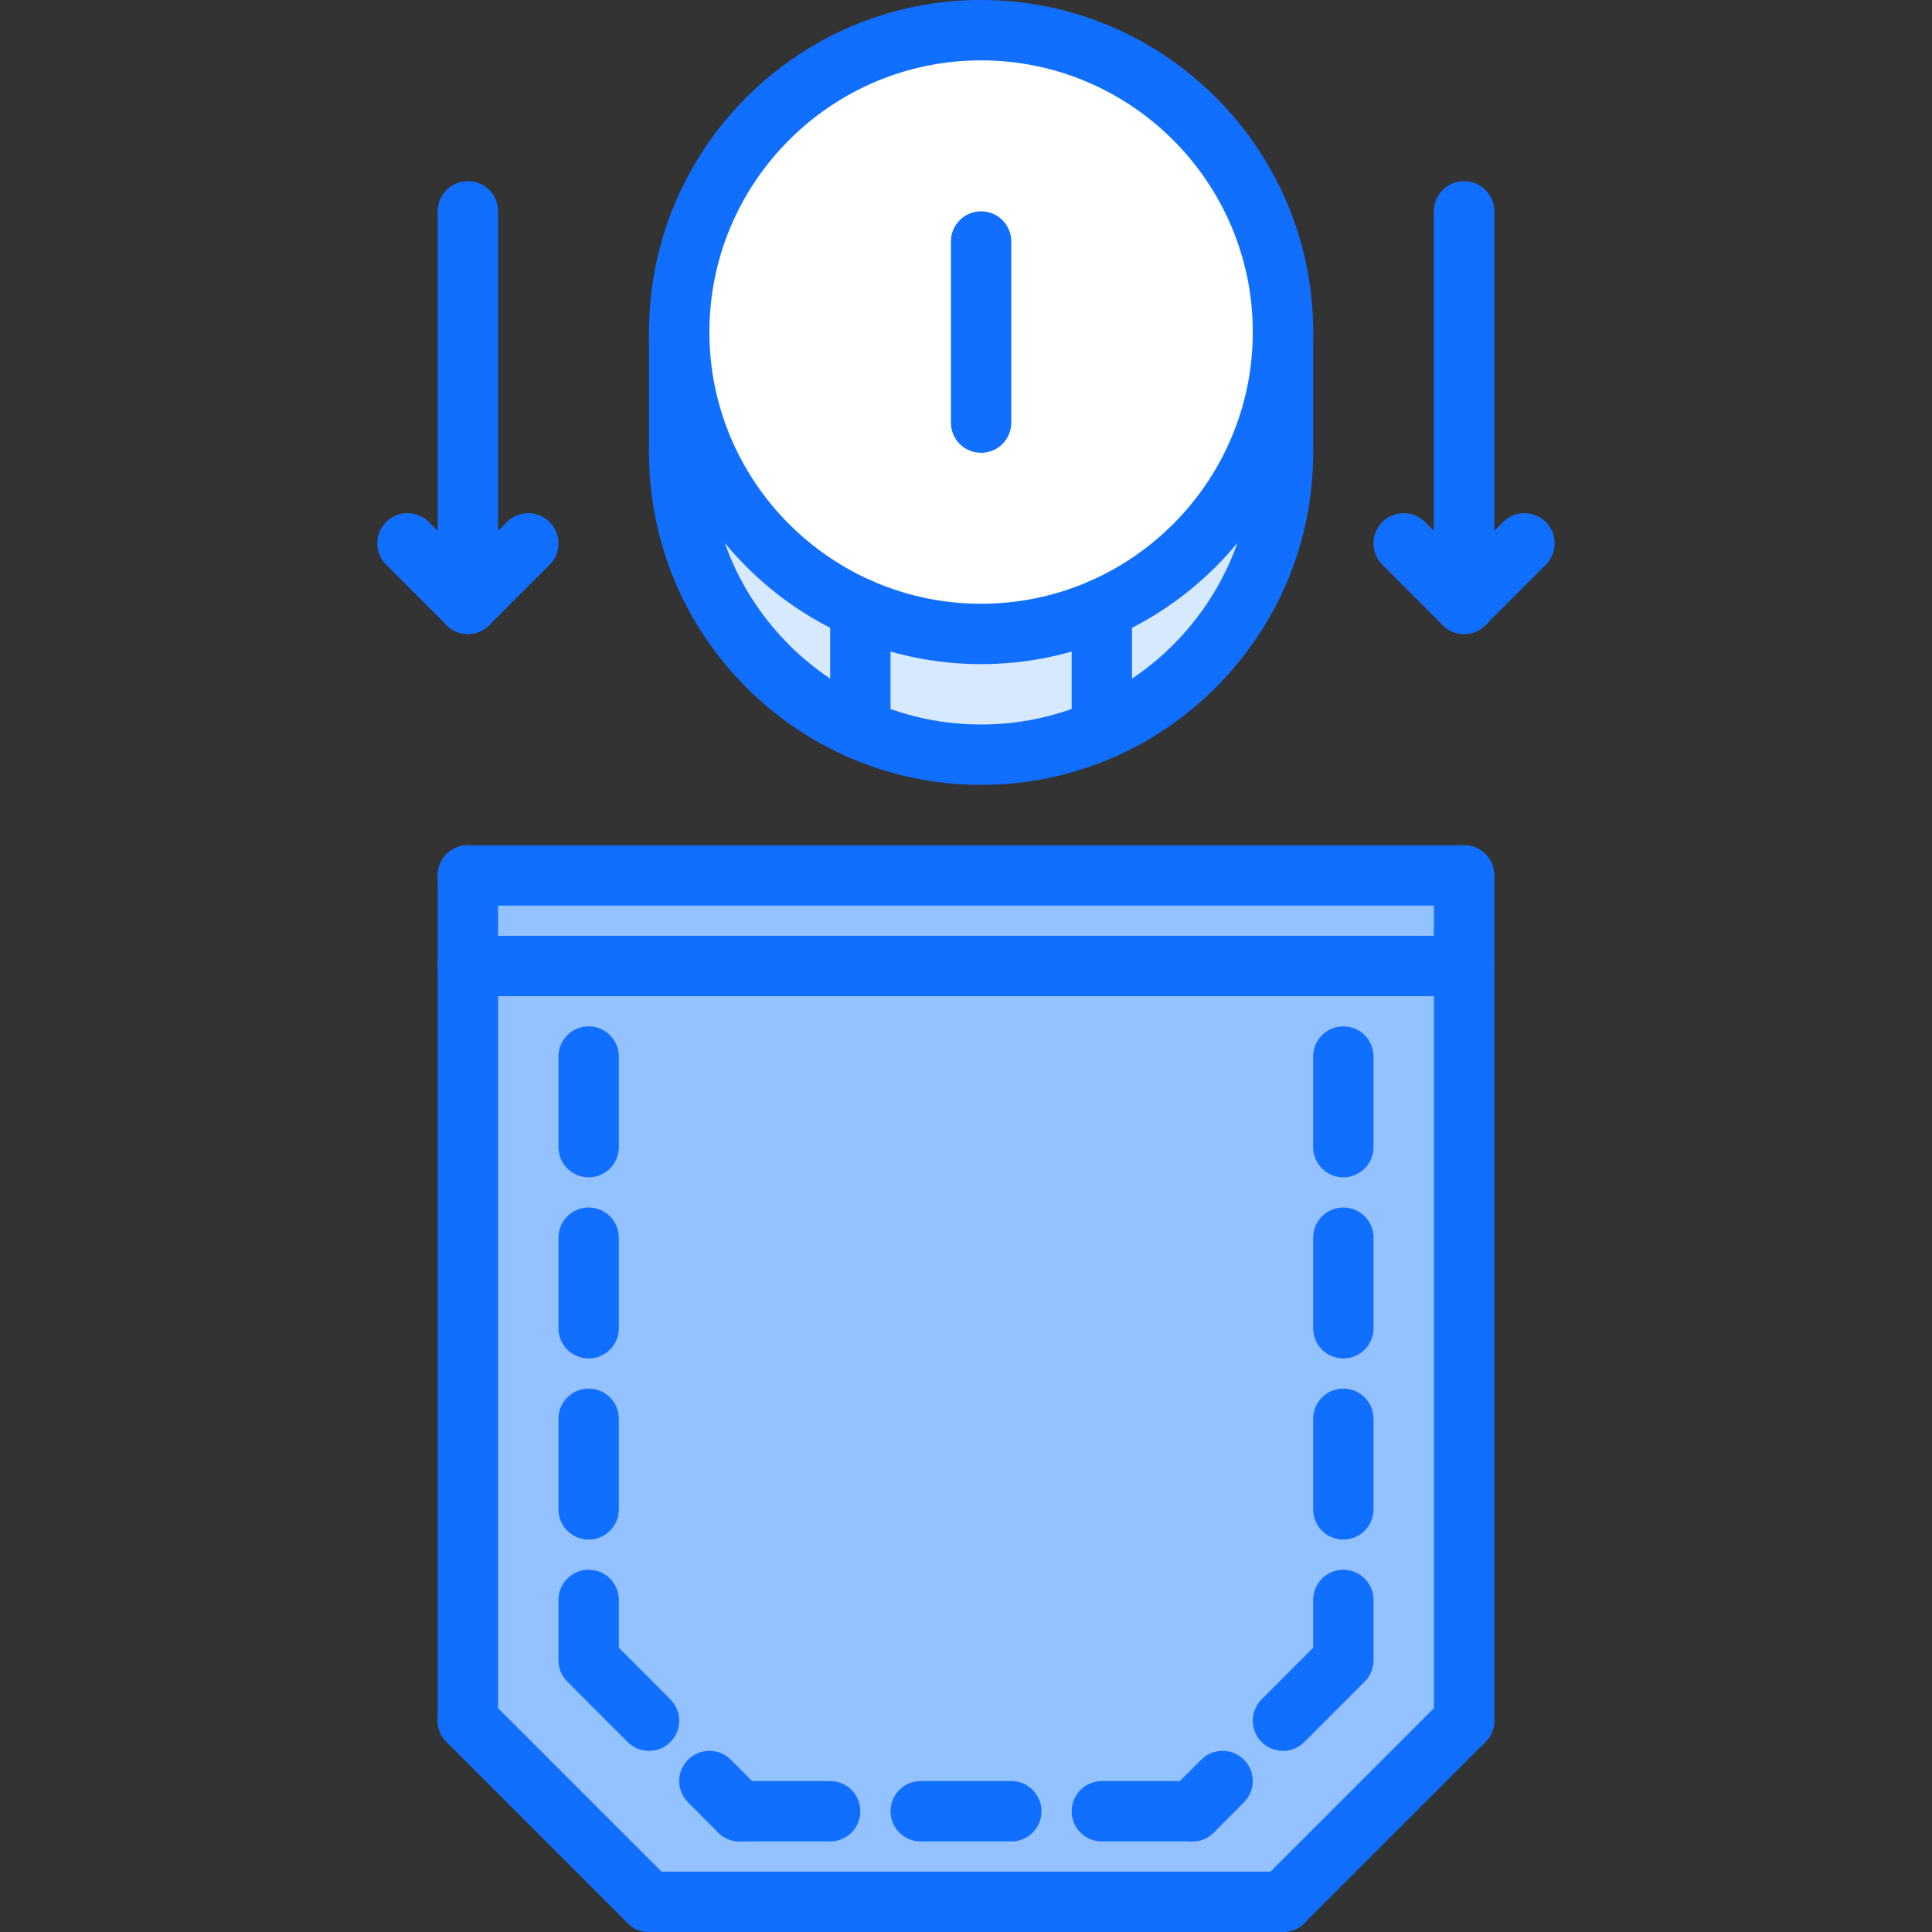 <?xml version="1.0" encoding="utf-8"?>
<!-- Generator: Adobe Illustrator 16.0.0, SVG Export Plug-In . SVG Version: 6.00 Build 0)  -->
<!DOCTYPE svg PUBLIC "-//W3C//DTD SVG 1.1//EN" "http://www.w3.org/Graphics/SVG/1.1/DTD/svg11.dtd">
<svg version="1.1" xmlns="http://www.w3.org/2000/svg" xmlns:xlink="http://www.w3.org/1999/xlink" x="0px" y="0px" width="64px"
	 height="64px" viewBox="0 0 64 64" enable-background="new 0 0 64 64" xml:space="preserve">
<rect x="0" y="0" width="64" height="64" fill="#333333" stroke="none"/>
<g id="_x35_0_document_x2C__optimization_x2C__documentation_x2C__business_x2C__office_x2C__corporation_x2C__job">
</g>
<g id="_x34_9_human_x2C__resource_x2C__conveyor_x2C__business_x2C__office_x2C__corporation_x2C__job">
</g>
<g id="_x34_8_knowledge_x2C__training_x2C__growth_x2C__book_x2C__business_x2C__office_x2C__corporation">
</g>
<g id="_x34_7_skill_x2C__competence_x2C__experience_x2C__business_x2C__office_x2C__corporation_x2C__job">
</g>
<g id="_x34_6_target_x2C__success_x2C__victory_x2C__business_x2C__office_x2C__corporation_x2C__job">
</g>
<g id="_x34_5_inbox_x2C__letter_x2C__email_x2C__business_x2C__office_x2C__corporation_x2C__job">
</g>
<g id="_x34_4_document_x2C__workflow_x2C__sharing_x2C__business_x2C__office_x2C__corporation_x2C__job">
</g>
<g id="_x34_3_budget_x2C__allocation_x2C__money_x2C__business_x2C__office_x2C__corporation_x2C__job">
</g>
<g id="_x34_2_case_x2C__task_x2C__project_x2C__business_x2C__office_x2C__corporation_x2C__job">
</g>
<g id="_x34_1_structure_x2C__structuring_x2C__tasks_x2C__business_x2C__office_x2C__corporation_x2C__job">
</g>
<g id="_x34_0_choice_x2C__dilemma_x2C__question_x2C__business_x2C__office_x2C__corporation_x2C__job">
</g>
<g id="_x33_9_workplace_x2C__table_x2C__laptop_x2C__business_x2C__office_x2C__corporation_x2C__job">
</g>
<g id="_x33_8_bribe_x2C__bag_x2C__money_x2C__business_x2C__office_x2C__corporation_x2C__job">
</g>
<g id="_x33_7_corruption_x2C__forage_x2C__money_x2C__business_x2C__office_x2C__corporation_x2C__job">
	<g>
		<polygon fill="#94C1FF" points="15.5,32 48.5,32 48.5,57 42.5,63 21.5,63 15.5,57 		"/>
	</g>
	<g>
		<rect x="15.5" y="29" fill="#94C1FF" width="33" height="3"/>
	</g>
	<g>
		<path fill="#D7E9FF" d="M36.5,20.16c-1.22,0.54-2.58,0.84-4,0.84s-2.78-0.3-4-0.84c-3.53-1.54-6-5.061-6-9.16v4
			c0,4.1,2.47,7.62,6,9.16c1.22,0.54,2.58,0.84,4,0.84s2.78-0.3,4-0.84c3.53-1.54,6-5.061,6-9.16v-4
			C42.5,15.1,40.03,18.62,36.5,20.16z"/>
	</g>
	<g>
		<path fill="#FFFFFF" d="M42.5,11c0,4.1-2.47,7.62-6,9.16c-1.22,0.54-2.58,0.84-4,0.84s-2.78-0.3-4-0.84c-3.53-1.54-6-5.061-6-9.16
			c0-5.52,4.48-10,10-10S42.5,5.48,42.5,11z"/>
	</g>
	<g>
		<g>
			<g>
				<path fill="#116FFF" d="M15.5,58c-0.553,0-1-0.447-1-1V29c0-0.553,0.447-1,1-1s1,0.447,1,1v28C16.5,57.553,16.053,58,15.5,58z"
					/>
			</g>
			<g>
				<path fill="#116FFF" d="M21.5,64c-0.256,0-0.512-0.098-0.707-0.293l-6-6c-0.391-0.391-0.391-1.023,0-1.414s1.023-0.391,1.414,0
					l6,6c0.391,0.391,0.391,1.023,0,1.414C22.012,63.902,21.756,64,21.5,64z"/>
			</g>
			<g>
				<path fill="#116FFF" d="M48.5,58c-0.553,0-1-0.447-1-1V29c0-0.553,0.447-1,1-1s1,0.447,1,1v28C49.5,57.553,49.053,58,48.5,58z"
					/>
			</g>
			<g>
				<path fill="#116FFF" d="M42.5,64c-0.256,0-0.512-0.098-0.707-0.293c-0.391-0.391-0.391-1.023,0-1.414l6-6
					c0.391-0.391,1.023-0.391,1.414,0s0.391,1.023,0,1.414l-6,6C43.012,63.902,42.756,64,42.5,64z"/>
			</g>
			<g>
				<path fill="#116FFF" d="M42.5,64h-21c-0.553,0-1-0.447-1-1s0.447-1,1-1h21c0.553,0,1,0.447,1,1S43.053,64,42.5,64z"/>
			</g>
			<g>
				<path fill="#116FFF" d="M48.5,30h-33c-0.553,0-1-0.447-1-1s0.447-1,1-1h33c0.553,0,1,0.447,1,1S49.053,30,48.5,30z"/>
			</g>
			<g>
				<path fill="#116FFF" d="M48.5,33h-33c-0.553,0-1-0.447-1-1s0.447-1,1-1h33c0.553,0,1,0.447,1,1S49.053,33,48.5,33z"/>
			</g>
		</g>
		<g>
			<path fill="#116FFF" d="M32.5,22c-6.065,0-11-4.935-11-11s4.935-11,11-11s11,4.935,11,11S38.565,22,32.5,22z M32.5,2
				c-4.963,0-9,4.037-9,9s4.037,9,9,9s9-4.037,9-9S37.463,2,32.5,2z"/>
		</g>
		<g>
			<path fill="#116FFF" d="M32.5,26c-6.065,0-11-4.935-11-11c0-0.553,0.447-1,1-1s1,0.447,1,1c0,4.963,4.037,9,9,9s9-4.037,9-9
				c0-0.553,0.447-1,1-1s1,0.447,1,1C43.5,21.065,38.565,26,32.5,26z"/>
		</g>
		<g>
			<path fill="#116FFF" d="M32.5,15c-0.553,0-1-0.447-1-1V8c0-0.553,0.447-1,1-1s1,0.447,1,1v6C33.5,14.553,33.053,15,32.5,15z"/>
		</g>
		<g>
			<path fill="#116FFF" d="M22.5,16c-0.553,0-1-0.447-1-1v-4c0-0.553,0.447-1,1-1s1,0.447,1,1v4C23.5,15.553,23.053,16,22.5,16z"/>
		</g>
		<g>
			<path fill="#116FFF" d="M42.5,16c-0.553,0-1-0.447-1-1v-4c0-0.553,0.447-1,1-1s1,0.447,1,1v4C43.5,15.553,43.053,16,42.5,16z"/>
		</g>
		<g>
			<path fill="#116FFF" d="M15.5,21c-0.553,0-1-0.447-1-1V7c0-0.553,0.447-1,1-1s1,0.447,1,1v13C16.5,20.553,16.053,21,15.5,21z"/>
		</g>
		<g>
			<path fill="#116FFF" d="M15.5,21c-0.256,0-0.512-0.098-0.707-0.293c-0.391-0.391-0.391-1.023,0-1.414l2-2
				c0.391-0.391,1.023-0.391,1.414,0s0.391,1.023,0,1.414l-2,2C16.012,20.902,15.756,21,15.5,21z"/>
		</g>
		<g>
			<path fill="#116FFF" d="M15.5,21c-0.256,0-0.512-0.098-0.707-0.293l-2-2c-0.391-0.391-0.391-1.023,0-1.414s1.023-0.391,1.414,0
				l2,2c0.391,0.391,0.391,1.023,0,1.414C16.012,20.902,15.756,21,15.5,21z"/>
		</g>
		<g>
			<path fill="#116FFF" d="M48.5,21c-0.553,0-1-0.447-1-1V7c0-0.553,0.447-1,1-1s1,0.447,1,1v13C49.5,20.553,49.053,21,48.5,21z"/>
		</g>
		<g>
			<path fill="#116FFF" d="M48.5,21c-0.256,0-0.512-0.098-0.707-0.293c-0.391-0.391-0.391-1.023,0-1.414l2-2
				c0.391-0.391,1.023-0.391,1.414,0s0.391,1.023,0,1.414l-2,2C49.012,20.902,48.756,21,48.5,21z"/>
		</g>
		<g>
			<path fill="#116FFF" d="M48.5,21c-0.256,0-0.512-0.098-0.707-0.293l-2-2c-0.391-0.391-0.391-1.023,0-1.414s1.023-0.391,1.414,0
				l2,2c0.391,0.391,0.391,1.023,0,1.414C49.012,20.902,48.756,21,48.5,21z"/>
		</g>
		<g>
			<g>
				<path fill="#116FFF" d="M19.5,39c-0.553,0-1-0.447-1-1v-3c0-0.553,0.447-1,1-1s1,0.447,1,1v3C20.5,38.553,20.053,39,19.5,39z"/>
			</g>
			<g>
				<path fill="#116FFF" d="M19.5,45c-0.553,0-1-0.447-1-1v-3c0-0.553,0.447-1,1-1s1,0.447,1,1v3C20.5,44.553,20.053,45,19.5,45z"/>
			</g>
			<g>
				<path fill="#116FFF" d="M19.5,51c-0.553,0-1-0.447-1-1v-3c0-0.553,0.447-1,1-1s1,0.447,1,1v3C20.5,50.553,20.053,51,19.5,51z"/>
			</g>
			<g>
				<path fill="#116FFF" d="M21.5,58c-0.256,0-0.512-0.098-0.707-0.293l-2-2.001c-0.188-0.188-0.293-0.442-0.293-0.707V53
					c0-0.553,0.447-1,1-1s1,0.447,1,1v1.585l1.707,1.708c0.391,0.391,0.391,1.023,0,1.414C22.012,57.902,21.756,58,21.5,58z"/>
			</g>
			<g>
				<path fill="#116FFF" d="M27.5,61h-3c-0.553,0-1-0.447-1-1s0.447-1,1-1h3c0.553,0,1,0.447,1,1S28.053,61,27.5,61z"/>
			</g>
			<g>
				<path fill="#116FFF" d="M33.5,61h-3c-0.553,0-1-0.447-1-1s0.447-1,1-1h3c0.553,0,1,0.447,1,1S34.053,61,33.5,61z"/>
			</g>
			<g>
				<path fill="#116FFF" d="M24.5,61c-0.256,0-0.512-0.098-0.707-0.293l-1-1.001c-0.391-0.391-0.391-1.024,0-1.414
					c0.391-0.391,1.023-0.391,1.414,0l1,1.001c0.391,0.391,0.391,1.024,0,1.414C25.012,60.902,24.756,61,24.5,61z"/>
			</g>
		</g>
		<g>
			<g>
				<path fill="#116FFF" d="M44.5,39c-0.553,0-1-0.447-1-1v-3c0-0.553,0.447-1,1-1s1,0.447,1,1v3C45.5,38.553,45.053,39,44.5,39z"/>
			</g>
			<g>
				<path fill="#116FFF" d="M44.5,45c-0.553,0-1-0.447-1-1v-3c0-0.553,0.447-1,1-1s1,0.447,1,1v3C45.5,44.553,45.053,45,44.5,45z"/>
			</g>
			<g>
				<path fill="#116FFF" d="M44.5,51c-0.553,0-1-0.447-1-1v-3c0-0.553,0.447-1,1-1s1,0.447,1,1v3C45.5,50.553,45.053,51,44.5,51z"/>
			</g>
			<g>
				<path fill="#116FFF" d="M42.5,58c-0.256,0-0.512-0.098-0.707-0.293c-0.391-0.391-0.391-1.023,0-1.414l1.707-1.708V53
					c0-0.553,0.447-1,1-1s1,0.447,1,1v1.999c0,0.265-0.105,0.52-0.293,0.707l-2,2.001C43.012,57.902,42.756,58,42.5,58z"/>
			</g>
			<g>
				<path fill="#116FFF" d="M39.5,61h-3c-0.553,0-1-0.447-1-1s0.447-1,1-1h3c0.553,0,1,0.447,1,1S40.053,61,39.5,61z"/>
			</g>
			<g>
				<path fill="#116FFF" d="M39.5,61c-0.256,0-0.512-0.098-0.707-0.293c-0.391-0.39-0.391-1.023,0-1.414l1-1.001
					c0.391-0.391,1.023-0.391,1.414,0c0.391,0.39,0.391,1.023,0,1.414l-1,1.001C40.012,60.902,39.756,61,39.5,61z"/>
			</g>
		</g>
		<g>
			<path fill="#116FFF" d="M28.5,25.167c-0.553,0-1-0.447-1-1v-4c0-0.553,0.447-1,1-1s1,0.447,1,1v4
				C29.5,24.72,29.053,25.167,28.5,25.167z"/>
		</g>
		<g>
			<path fill="#116FFF" d="M36.5,25.167c-0.553,0-1-0.447-1-1v-4c0-0.553,0.447-1,1-1s1,0.447,1,1v4
				C37.5,24.72,37.053,25.167,36.5,25.167z"/>
		</g>
	</g>
</g>
<g id="_x33_6_career_x2C__ladder_x2C__success_x2C__business_x2C__office_x2C__corporation_x2C__job">
</g>
<g id="_x33_5_review_x2C__feedback_x2C__rating_x2C__business_x2C__office_x2C__corporation_x2C__job">
</g>
<g id="_x33_4_manipulation_x2C__thread_x2C__puppet_x2C__business_x2C__office_x2C__corporation_x2C__job">
</g>
<g id="_x33_3_location_x2C__map_x2C__pin_x2C__business_x2C__office_x2C__corporation_x2C__job">
</g>
<g id="_x33_2_retirement_x2C__old_x2C__man_x2C__door_x2C__business_x2C__office_x2C__corporation">
</g>
<g id="_x33_1_victory_x2C__success_x2C__medal_x2C__reward_x2C__business_x2C__office_x2C__corporation">
</g>
<g id="_x33_0_dismissal_x2C__box_x2C__door_x2C__business_x2C__office_x2C__corporation_x2C__job">
</g>
<g id="_x32_9_meeting_x2C__discussion_x2C__question_x2C__business_x2C__office_x2C__corporation_x2C__job">
</g>
<g id="_x32_8_strategy_x2C__vision_x2C__eye_x2C__chess_x2C__business_x2C__office_x2C__corporation">
</g>
<g id="_x32_7_board_x2C__task_x2C__process_x2C__business_x2C__office_x2C__corporation_x2C__job">
</g>
<g id="_x32_6_scheme_x2C__board_x2C__structure_x2C__business_x2C__office_x2C__corporation_x2C__job">
</g>
<g id="_x32_5_conflict_x2C__dialog_x2C__discussion_x2C__business_x2C__office_x2C__corporation_x2C__job">
</g>
<g id="_x32_4_documentation_x2C__document_x2C__repository_x2C__business_x2C__office_x2C__corporation_x2C__job">
</g>
<g id="_x32_3_sprint_x2C__programming_x2C__code_x2C__business_x2C__office_x2C__corporation_x2C__job">
</g>
<g id="_x32_2_cram_x2C__tablet_x2C__work_x2C__business_x2C__office_x2C__corporation_x2C__job">
</g>
<g id="_x32_1_leader_x2C__discoverer_x2C__flag_x2C__business_x2C__office_x2C__corporation_x2C__job">
</g>
<g id="_x32_0_rally_x2C__collective_x2C__arm_x2C__business_x2C__office_x2C__corporation_x2C__job">
</g>
<g id="_x31_9_consolidation_x2C__portfolio_x2C__puzzle_x2C__business_x2C__office_x2C__corporation_x2C__job">
</g>
<g id="_x31_8_idea_x2C__creative_x2C__work_x2C__business_x2C__office_x2C__corporation_x2C__job">
</g>
<g id="_x31_7_problem_x2C__stress_x2C__resistance_x2C__business_x2C__office_x2C__corporation_x2C__job">
</g>
<g id="_x31_6_hard_x2C__skills_x2C__skill_x2C__portfolio_x2C__book_x2C__business_x2C__office">
</g>
<g id="_x31_5_time_x2C__management_x2C__clock_x2C__deadline_x2C__business_x2C__office_x2C__corporation">
</g>
<g id="_x31_4_multitasking_x2C__task_x2C__work_x2C__business_x2C__office_x2C__corporation_x2C__job">
</g>
<g id="_x31_3_tranquility_x2C__yoga_x2C__lotus_x2C__posture_x2C__business_x2C__office_x2C__corporation">
</g>
<g id="_x31_2_corporate_x2C__party_x2C__business_x2C__office_x2C__corporation_x2C__job">
</g>
<g id="_x31_1_dialog_x2C__discussion_x2C__work_x2C__business_x2C__office_x2C__corporation_x2C__job">
</g>
<g id="_x31_0_listening_x2C__skill_x2C__dialog_x2C__business_x2C__office_x2C__corporation_x2C__job">
</g>
<g id="_x39__training_x2C__book_x2C__lesson_x2C__business_x2C__office_x2C__corporation_x2C__job">
</g>
<g id="_x38__dress_x2C__code_x2C__shirt_x2C__business_x2C__office_x2C__corporation_x2C__job">
</g>
<g id="_x37__task_x2C__program_x2C__ticket_x2C__business_x2C__office_x2C__corporation_x2C__job">
</g>
<g id="_x36__plan_x2C__graph_x2C__stage_x2C__business_x2C__office_x2C__corporation_x2C__job">
</g>
<g id="_x35__boss_x2C__king_x2C__crown_x2C__business_x2C__office_x2C__corporation_x2C__job">
</g>
<g id="_x34__structure_x2C__structuring_x2C__business_x2C__office_x2C__corporation_x2C__job">
</g>
<g id="_x33__soft_x2C__skills_x2C__communication_x2C__business_x2C__office_x2C__corporation_x2C__job">
</g>
<g id="_x32__office_x2C__house_x2C__portfolio_x2C__business_x2C__corporation_x2C__job">
</g>
<g id="_x31__corporate_x2C__rules_x2C__book_x2C__business_x2C__office_x2C__corporation_x2C__job">
</g>
</svg>
